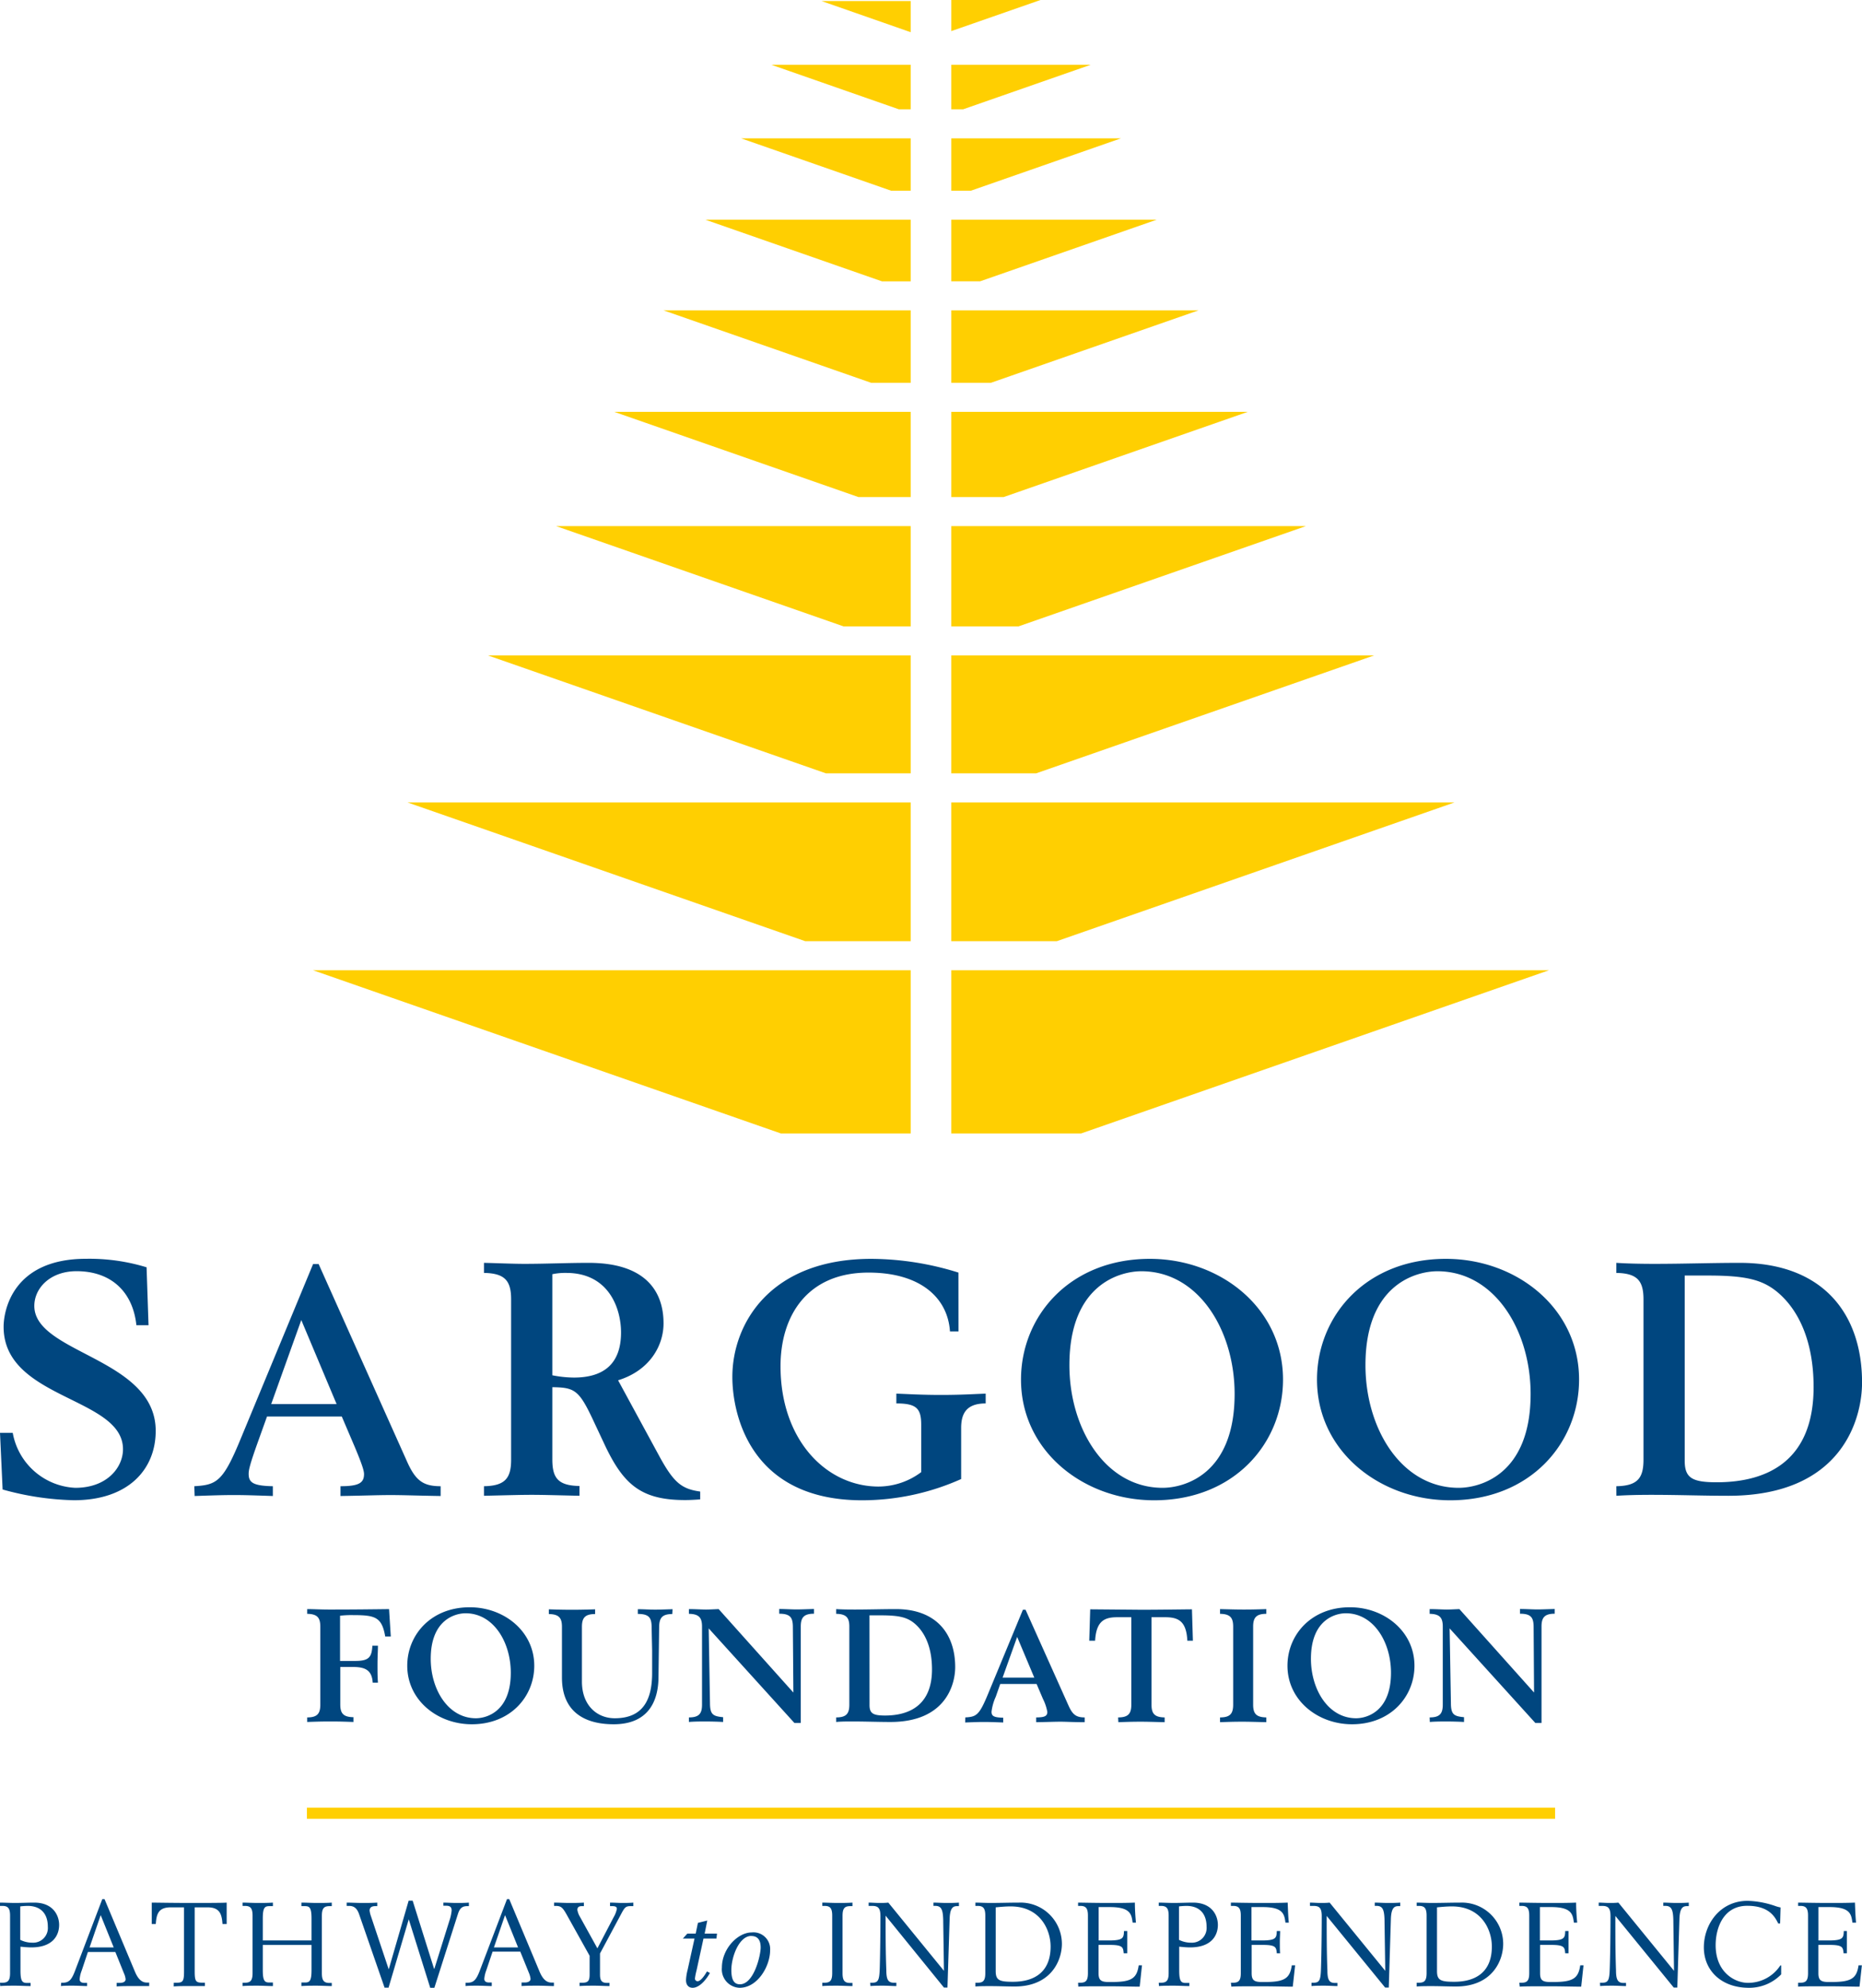 <svg xmlns="http://www.w3.org/2000/svg" viewBox="0 0 334.72 357.31"><g data-name="Layer 2"><g data-name="Layer 1"><g data-name="&lt;Group&gt;"><path data-name="&lt;Path&gt;" d="M56.26 174.4l84.11 29.34h23.34V174.4H56.26zm222.2 0H171.01v29.34h23.34l84.11-29.34zM73.25 144.24l71.5 24.94h18.96v-24.94H73.25zm116.73 24.94l71.49-24.94h-90.46v24.94h18.97zM87.7 117.81l60.77 21.2h15.24v-21.2H87.7zm98.56 21.2l60.77-21.2h-76.02v21.2h15.25zm-3.16-26.42l51.65-18.02h-63.74v18.02h12.09zM99.97 94.57l51.66 18.02h12.08V94.57H99.97zm80.44-5.22l43.9-15.32h-53.3v15.32h9.4zm-70-15.32l43.91 15.32h9.39V74.03h-53.3zm67.72-5.22l37.31-13.02h-44.43v13.02h7.12zm-58.85-13.02l37.32 13.02h7.11V55.79h-44.43zm56.9-5.22l31.73-11.07h-36.9v11.07h5.17zM126.82 39.5l31.72 11.07h5.17V39.5h-36.89zm6.41-14.63l26.96 9.41h3.52v-9.41h-30.48zm41.3 9.41l26.97-9.41h-30.49v9.41h3.52zm-1.4-14.63l22.92-8h-25.04v8h2.12zm-34.45-8l22.91 8h2.12v-8h-25.03zM187.04 0h-16.03v5.59L187.04 0zm-39.35.19h16.02v5.6L147.69.19z" fill="#ffcf01"/></g><path d="M0 257.56h2.29a12 12 0 0 0 11.24 9.88c5.76 0 8.58-3.7 8.58-6.94 0-9.41-21.46-8.93-21.46-22 0-3 1.7-12.23 14.82-12.23a35.18 35.18 0 0 1 10.88 1.53l.35 10.41h-2.18c-.64-6-4.53-9.71-10.76-9.71-4.76 0-7.59 3.06-7.59 6.24 0 8.58 21.82 9.35 21.82 22.46 0 6.94-4.94 12.47-14.7 12.47a51.37 51.37 0 0 1-12.82-1.93zm34.93 9.59c4.06-.24 5.18-.82 8.41-8.7l12.94-31.23h1l15.93 35.58c1.53 3.41 2.94 4.35 6 4.35v1.76c-4-.06-6.64-.17-9-.17s-4.89.11-9 .17v-1.76c3.29 0 4.23-.59 4.23-2.18 0-.64-.41-1.88-1.64-4.82l-2.36-5.53H48l-1.71 4.77c-1.47 4.11-1.59 4.94-1.59 5.53 0 1.52.71 2.17 4.35 2.23v1.76c-5-.17-5.64-.17-7-.17s-2.06 0-7.06.17zm25.58-14.76l-6.35-15.11-5.41 15.11zM87 267.15c3.82-.06 4.88-1.47 4.88-4.76v-28.82c0-3.29-1.06-4.7-4.88-4.76V227c2.76.06 5.11.18 7.29.18 3.82 0 7.7-.18 11.52-.18 10.24 0 13.47 5.12 13.47 10.88 0 4-2.47 8.47-8.17 10.23l7.35 13.53c2.64 4.88 4.06 6 7.41 6.47v1.41c-.89.06-1.77.12-2.71.12-7.82 0-11-2.71-14.35-9.71l-2.29-4.88c-2.47-5.23-3.29-5.64-7.23-5.7v13c0 3.29 1 4.7 4.88 4.76v1.76c-4.71-.11-6.71-.17-8.59-.17s-3.88.06-8.58.17zm12.29-19.94a20.67 20.67 0 0 0 3.88.41c5.29 0 8.47-2.41 8.47-8.11 0-4.29-2.18-10.7-9.83-10.7a11.21 11.21 0 0 0-2.52.23zm73.01-7.88h-1.53c-.41-6.17-5.46-10.58-14.64-10.58-11.11 0-15.82 7.88-15.82 16.82 0 13.29 8.24 21.64 17.64 21.64a12.86 12.86 0 0 0 7.65-2.59v-8.53c0-2.94-.88-3.82-4.47-3.82v-1.76c1.94.06 4.29.23 8.06.23s6.05-.17 8-.23v1.76c-3.47 0-4.41 1.82-4.41 4.41v9.18a43.64 43.64 0 0 1-17.78 3.82c-20.35 0-23.35-15.76-23.35-22.17 0-9.53 6.76-21.23 25-21.23a53.07 53.07 0 0 1 15.64 2.47zm34.41-13.05c12.7 0 23.93 8.88 23.93 21.7 0 11.41-8.76 21.7-23.17 21.7-12.7 0-23.93-8.88-23.93-21.7 0-11.41 8.76-21.7 23.17-21.7zm2.29 41.16c3.76 0 12.94-2.29 12.94-16.87 0-11.41-6.47-22.06-16.76-22.06-3.77 0-12.94 2.3-12.94 16.88 0 11.41 6.47 22.05 16.76 22.05zm50.92-41.16c12.71 0 23.94 8.88 23.94 21.7 0 11.41-8.77 21.7-23.17 21.7-12.71 0-23.94-8.88-23.94-21.7 0-11.41 8.76-21.7 23.17-21.7zm2.3 41.16c3.76 0 12.93-2.29 12.93-16.87 0-11.41-6.47-22.06-16.76-22.06-3.76 0-12.93 2.3-12.93 16.88 0 11.41 6.46 22.05 16.76 22.05zm28.34-.29c3.82-.06 4.88-1.47 4.88-4.76v-28.82c0-3.29-1.06-4.7-4.88-4.76V227c1.82.12 4.06.18 6.88.18 5.18 0 10.35-.18 15.29-.18 14.94 0 22 9.12 22 21.53 0 6.29-3.41 20.34-24.05 20.34-4.47 0-9.11-.17-13.82-.17-2.47 0-4.64.06-6.29.17zm12.29-4.59c0 3.12 1.35 3.88 5.76 3.88 9.35 0 17.41-4.05 17.41-17.11 0-8.17-2.65-13.76-6.35-16.94-2.82-2.41-5.88-3.11-12.7-3.11h-4.12zM55.22 308.71c1.85 0 2.36-.71 2.36-2.31v-14c0-1.59-.51-2.28-2.36-2.31v-.85c1.33 0 2.28.08 4 .08 4.7 0 8.29-.05 10.72-.08l.31 4.93h-1c-.6-3.48-1.79-3.85-5.73-3.85a17.44 17.44 0 0 0-2.39.11v8.13h2.65c2.45 0 3.05-.57 3.16-2.74h1c0 .83-.08 1.94-.08 3.36s0 2.17.08 3.28H67c-.14-2.25-1.34-2.82-3.59-2.82h-2.24v6.72c0 1.6.51 2.28 2.37 2.31v.86c-2.28-.09-3.25-.09-4.16-.09s-1.88 0-4.16.09zm29.22-19.8c6.16 0 11.6 4.3 11.6 10.51 0 5.53-4.25 10.52-11.23 10.52-6.15 0-11.6-4.31-11.6-10.52 0-5.53 4.25-10.51 11.23-10.51zm1.11 19.95c1.83 0 6.27-1.12 6.27-8.18 0-5.53-3.13-10.69-8.12-10.69-1.82 0-6.27 1.11-6.27 8.18 0 5.53 3.14 10.69 8.12 10.69zm35.3-18.73c-1.85 0-2.33.72-2.36 2.31l-.12 9.15c-.05 4.16-1.79 8.35-8.06 8.35-5.27 0-9.29-2.28-9.29-8.38v-9.12c0-1.59-.51-2.28-2.36-2.31v-.85c2.28.08 3.24.08 4.16.08s1.88 0 4.16-.08v.85c-1.86 0-2.37.72-2.37 2.31v9.83c0 4.28 2.71 6.59 5.9 6.59 5 0 6.72-3.2 6.72-8.16v-4l-.09-4.14c0-1.71-.4-2.45-2.48-2.45v-.85c1.06 0 2.2.08 3.08.08s2-.05 3.16-.08zm2.99 18.58c1.85 0 2.36-.71 2.36-2.31v-14c0-1.59-.51-2.28-2.36-2.31v-.85c1.16 0 2.28.08 3.07.08.63 0 1.46-.05 2.28-.08l13.43 15-.09-11.72c0-1.71-.4-2.45-2.45-2.45v-.85c1 0 2.19.08 3.08.08s2.05-.05 3.16-.08v.85c-1.85 0-2.37.72-2.37 2.31v17.33h-1.14l-15.41-17 .23 13.4c0 2.11.57 2.39 2.36 2.56v.86c-.85-.06-2.39-.09-3.08-.09s-2.22 0-3.07.09zm26.47 0c1.86 0 2.37-.71 2.37-2.31v-14c0-1.59-.51-2.28-2.37-2.31v-.85c.89.06 2 .08 3.34.08 2.51 0 5-.08 7.41-.08 7.23 0 10.65 4.41 10.65 10.43 0 3.05-1.65 9.86-11.65 9.86-2.17 0-4.42-.09-6.7-.09-1.19 0-2.25 0-3.05.09zm6-2.22c0 1.51.65 1.88 2.79 1.88 4.53 0 8.44-2 8.44-8.29 0-4-1.29-6.67-3.08-8.21-1.37-1.17-2.85-1.51-6.16-1.51h-2zm17.22 2.22c2-.11 2.51-.4 4.08-4.21l6.27-15.14h.48l7.73 17.24c.74 1.66 1.42 2.11 2.9 2.11v.86c-2 0-3.22-.09-4.36-.09s-2.36.06-4.36.09v-.86c1.6 0 2-.28 2-1a8.61 8.61 0 0 0-.79-2.34l-1.14-2.68h-6.53L179 305a9.08 9.08 0 0 0-.76 2.68c0 .74.34 1.05 2.1 1.08v.86c-2.45-.09-2.73-.09-3.42-.09s-1 0-3.42.09zm12.4-7.15l-3.08-7.32-2.62 7.32zm15.07 7.15c1.86 0 2.37-.71 2.37-2.31v-15.7h-2.51c-2.28 0-3.79.63-4 4.22h-1.05l.17-5.64 9.14.08c3.05 0 6.1-.05 9.15-.08l.17 5.64h-1c-.17-3.59-1.68-4.22-4-4.22H207v15.7c0 1.6.51 2.28 2.36 2.31v.86c-2.28-.06-3.24-.09-4.16-.09s-1.88 0-4.16.09zm18.32 0c1.85 0 2.36-.71 2.36-2.31v-14c0-1.59-.51-2.28-2.36-2.31v-.85c2.28.06 3.25.08 4.16.08s1.88 0 4.16-.08v.85c-1.85 0-2.37.72-2.37 2.31v14c0 1.6.52 2.28 2.37 2.31v.86c-2.28-.06-3.25-.09-4.16-.09s-1.88 0-4.16.09zm23.35-19.8c6.15 0 11.6 4.3 11.6 10.51 0 5.53-4.25 10.52-11.23 10.52-6.16 0-11.6-4.31-11.6-10.52 0-5.53 4.25-10.51 11.23-10.51zm1.11 19.95c1.82 0 6.27-1.12 6.27-8.18 0-5.53-3.14-10.69-8.12-10.69-1.83 0-6.27 1.11-6.27 8.18 0 5.53 3.13 10.69 8.12 10.69zm13.22-.15c1.85 0 2.36-.71 2.36-2.31v-14c0-1.59-.51-2.28-2.36-2.31v-.85c1.16 0 2.28.08 3.07.08.63 0 1.46-.05 2.28-.08l13.42 15-.08-11.72c0-1.71-.4-2.45-2.45-2.45v-.85c1.05 0 2.19.08 3.08.08s2-.05 3.16-.08v.85c-1.85 0-2.37.72-2.37 2.31v17.33H276l-15.41-17 .23 13.4c0 2.11.57 2.39 2.36 2.56v.86c-.85-.06-2.39-.09-3.08-.09s-2.22 0-3.07.09zM0 356.4h.41c1 0 1.4-.36 1.4-1.73v-10.34c0-1.38-.43-1.74-1.4-1.74H0V342c.74 0 1.76.06 2.71.06 1.14 0 2.31-.06 3.45-.06 3.41 0 4.47 2.33 4.47 4 0 1.89-1.14 4.05-5 4.05-.66 0-1.29-.07-1.95-.13v4.28c0 2 .36 2.24 1.21 2.24h.61v.56c-.93 0-1.82-.07-2.75-.07s-2 0-2.71.07zm3.64-7.71a4.83 4.83 0 0 0 2.18.51 2.64 2.64 0 0 0 2.78-2.84c0-2.47-1.36-3.77-3.62-3.77a12 12 0 0 0-1.34.09zM11 356.4h.26c1.16 0 1.63-.53 2.28-2.28l4.85-12.75h.4l5.45 13c.51 1.23 1.16 2 2.14 2h.44v.63h-2.93c-1.11 0-2.14 0-2.92.07v-.64h.53c.68 0 1.08-.23 1.08-.67a3.48 3.48 0 0 0-.3-1.06l-1.54-3.82H15.8l-1.12 3.35a5.26 5.26 0 0 0-.36 1.53c0 .38.21.67.87.67h.46v.57c-.74 0-1.61-.07-2.6-.07-.81 0-1.59 0-2.1.07zm7.1-12.15l-2 5.8h4.34zm13.14 12.15h.49c1.14 0 1.35-.27 1.35-2v-11.55h-2.41c-2.27 0-2.54 1.31-2.67 3h-.72V342c.63 0 4 .06 6.73.06 2.54 0 6 0 6.74-.06v3.85H40c-.13-1.65-.4-3-2.67-3H35v11.54c0 1.74.21 2 1.35 2h.49v.61H34c-1.07 0-2 0-2.77.07zm12.36 0h.4c1 0 1.4-.36 1.4-1.73v-10.34c0-1.38-.42-1.74-1.4-1.74h-.4V342c.74 0 1.76.06 2.71.06s1.82 0 2.75-.06v.63h-.61c-.85 0-1.21.24-1.21 2.25v3.92H56v-3.92c0-2-.36-2.25-1.21-2.25h-.61V342c.93 0 1.82.06 2.75.06s2 0 2.71-.06v.63h-.38c-1 0-1.4.36-1.4 1.74v10.34c0 1.37.43 1.73 1.4 1.73h.38v.56c-.74 0-1.76-.07-2.71-.07s-1.82 0-2.75.07v-.64h.61c.85 0 1.21-.23 1.21-2.24v-4.51h-8.76v4.51c0 2 .36 2.24 1.21 2.24h.61v.64c-.93 0-1.82-.07-2.75-.07s-2 0-2.71.07zM62.32 342c.8 0 1.8.06 2.75.06s1.84 0 2.75-.06v.63h-.38c-.51 0-1 .17-1 .81a4.84 4.84 0 0 0 .27 1.08l3.17 9.48 3.58-12.35h.72l3.85 12.25h.05l2.69-8.6a8.2 8.2 0 0 0 .42-1.87c0-.68-.34-.87-1-.87h-.49V342c.63 0 1.52.06 2.31.06s1.54 0 2.28-.06v.63H84c-.82 0-1.33.28-1.69 1.44l-4.24 13.28h-.72L73.48 345l-3.63 12.28h-.72l-4.57-13.18c-.42-1.23-1.06-1.51-1.82-1.51h-.42zm21.38 14.4h.3c1.17 0 1.63-.53 2.29-2.28l4.85-12.75h.4l5.44 13c.51 1.23 1.17 2 2.14 2h.45v.63c-.81 0-1.78-.07-2.88-.07s-2.14 0-2.93.07v-.64h.53c.68 0 1.08-.23 1.08-.67a3.8 3.8 0 0 0-.29-1.06l-1.55-3.82h-4.98l-1.13 3.35a5.6 5.6 0 0 0-.36 1.53c0 .38.22.67.87.67h.47v.64c-.74 0-1.61-.07-2.61-.07-.8 0-1.59 0-2.09.07zm7.09-12.15l-2 5.8h4.34zm13.4 12.15h.51c1.06 0 1.29-.4 1.29-1.5v-3.35l-4.06-7.28c-.83-1.49-1.1-1.68-2.14-1.68h-.19V342c.91 0 1.8.06 2.67.06s1.8 0 2.69-.06v.63h-.38c-.45 0-.79.15-.79.68a3.54 3.54 0 0 0 .47 1.25l3.13 5.66 2.92-5.6a4.72 4.72 0 0 0 .58-1.5c0-.36-.26-.49-.83-.49h-.4V342c.87 0 1.44.06 2.1.06s1.41 0 2.09-.06v.63h-.53c-.87 0-1.06.28-1.71 1.51l-3.75 7v3.79c0 1.25.46 1.5 1.29 1.5h.42v.57c-.89 0-1.8-.07-2.69-.07s-1.9 0-2.69.07zm20.66-7.94h-2.1l.81-.89h1.5l.4-1.93 1.68-.42-.47 2.35h2.22l-.1.89h-2.33l-1.25 5.74a11.09 11.09 0 0 0-.28 1.4.47.47 0 0 0 .47.53c.63 0 1.4-1.27 1.69-1.76l.53.28c-.74 1.31-1.93 2.66-3.11 2.66-.74 0-1.19-.53-1.19-1.37a8.69 8.69 0 0 1 .28-1.82zm10.28-1.1a3 3 0 0 1 3.31 3.2c0 2.84-2.23 6.75-5.49 6.75a3.31 3.31 0 0 1-3.18-3.62c0-3.41 2.86-6.33 5.36-6.33zm-.08.63c-2.18 0-3.58 3.75-3.58 6.13 0 1.8.51 2.56 1.54 2.56 2.52 0 3.73-5.21 3.73-6.61 0-1.8-.97-2.07-1.69-2.07zm12.77 8.41h.38c1 0 1.4-.36 1.4-1.73v-10.34c0-1.38-.42-1.74-1.4-1.74h-.38V342c.74 0 1.76.06 2.71.06s1.82 0 2.71-.06v.63h-.38c-1 0-1.4.36-1.4 1.74v10.34c0 1.37.43 1.73 1.4 1.73h.38v.56c-.89 0-1.78-.07-2.71-.07s-2 0-2.71.07zm8.61 0h.34c1.12 0 1.31-.46 1.38-2.69.08-2.79.12-6.82.12-9.27 0-1.53-.46-1.85-1.52-1.85h-.6V342c.58 0 1.21.06 1.87.06s1.14 0 1.67-.06l10 12.26-.13-8.68c0-2.44-.36-3-1.5-3h-.26V342c.66 0 1.51.06 2.29.06s1.53 0 2.29-.06v.63h-.34c-.66 0-1.27.24-1.33 2.29l-.39 12.35h-.63l-10.49-12.92c0 3.28 0 6.55.13 9.83 0 1.74.38 2.22 1.38 2.22h.42v.6c-.7 0-1.55-.07-2.33-.07s-1.67 0-2.33.07zm18.91 0h.39c1 0 1.39-.36 1.39-1.73v-10.34c0-1.38-.42-1.74-1.39-1.74h-.39V342c.74 0 1.76.06 2.71.06 1.7 0 3.41-.06 5.11-.06a7.43 7.43 0 0 1 7.73 7.39c0 3.09-2 7.69-8.51 7.69-1.3 0-2.82-.07-4.33-.07-1 0-2 0-2.71.07zm3.65-2.09c0 1.65.67 1.92 3.09 1.92 3.7 0 6.78-1.61 6.78-6.33 0-3.09-1.93-7.22-7.18-7.22-.89 0-1.78.08-2.69.17zm14.81 2.09h.38c1 0 1.39-.36 1.39-1.73v-10.34c0-1.38-.42-1.74-1.39-1.74h-.38V342c.67 0 3.09.06 5.21.06 2.49 0 3.49 0 5-.06 0 1.31.09 2.46.19 3.6h-.59c-.21-1.48-.36-2.8-4.11-2.8h-2v6h1.84c2.58 0 2.67-.45 2.71-1.7h.59v4.01H202c-.1-1.06-.13-1.51-2.52-1.51h-2v5.09c0 1.27.46 1.58 1.82 1.58h.57c3.56 0 4.49-.67 4.83-3h.59c-.15 1.32-.27 2.55-.42 3.84-1.27 0-3.54-.07-5.82-.07-2.63 0-4.54 0-5.21.07zm14.5 0h.38c1 0 1.4-.36 1.4-1.73v-10.34c0-1.38-.43-1.74-1.4-1.74h-.38V342c.74 0 1.75.06 2.71.06 1.14 0 2.31-.06 3.45-.06 3.41 0 4.47 2.33 4.47 4 0 1.89-1.14 4.05-5 4.05-.66 0-1.29-.07-1.95-.13v4.28c0 2 .36 2.24 1.21 2.24h.61v.56c-.93 0-1.82-.07-2.75-.07s-2 0-2.71.07zm3.64-7.71a4.8 4.8 0 0 0 2.18.51 2.64 2.64 0 0 0 2.78-2.84c0-2.47-1.36-3.77-3.63-3.77a11.94 11.94 0 0 0-1.33.09zm9.33 7.71h.38c1 0 1.4-.36 1.4-1.73v-10.34c0-1.38-.43-1.74-1.4-1.74h-.38V342c.68 0 3.09.06 5.21.06 2.5 0 3.49 0 5-.06.05 1.31.09 2.46.2 3.6h-.6c-.21-1.48-.36-2.8-4.11-2.8h-2v6h1.84c2.59 0 2.67-.45 2.71-1.7h.6c0 .49-.05 1.15-.05 2.08s0 1.5.05 1.93h-.6c-.1-1.06-.12-1.51-2.52-1.51h-2v5.09c0 1.27.47 1.58 1.82 1.58h.57c3.56 0 4.49-.67 4.83-3h.6c-.15 1.32-.28 2.55-.43 3.84-1.27 0-3.53-.07-5.82-.07-2.63 0-4.53 0-5.21.07zm14.49 0h.34c1.12 0 1.31-.46 1.37-2.69.09-2.79.13-6.82.13-9.27 0-1.53-.46-1.85-1.52-1.85h-.6V342c.57 0 1.21.06 1.87.06s1.14 0 1.67-.06l10 12.26-.13-8.68c0-2.44-.36-3-1.5-3h-.26V342c.66 0 1.51.06 2.29.06s1.52 0 2.29-.06v.63h-.34c-.66 0-1.27.24-1.34 2.29l-.38 12.35H249l-10.51-12.88c0 3.28 0 6.55.13 9.83 0 1.74.38 2.22 1.37 2.22h.43v.56c-.7 0-1.55-.07-2.33-.07s-1.67 0-2.33.07zm18.91 0h.38c1 0 1.4-.36 1.4-1.73v-10.34c0-1.38-.42-1.74-1.4-1.74h-.38V342c.74 0 1.76.06 2.71.06 1.7 0 3.41-.06 5.11-.06a7.43 7.43 0 0 1 7.73 7.39c0 3.09-2 7.69-8.52 7.69-1.29 0-2.81-.07-4.32-.07-.95 0-2 0-2.71.07zm3.65-2.09c0 1.65.67 1.92 3.09 1.92 3.7 0 6.77-1.61 6.77-6.33 0-3.09-1.92-7.22-7.18-7.22-.88 0-1.77.08-2.68.17zm14.8 2.09h.39c1 0 1.39-.36 1.39-1.73v-10.34c0-1.38-.42-1.74-1.39-1.74h-.39V342c.68 0 3.1.06 5.21.06 2.5 0 3.5 0 5-.06 0 1.31.09 2.46.19 3.6h-.59c-.21-1.48-.36-2.8-4.11-2.8h-2v6h1.84c2.58 0 2.67-.45 2.71-1.7h.59v4.01h-.59c-.1-1.06-.13-1.51-2.52-1.51h-2v5.09c0 1.27.46 1.58 1.82 1.58h.57c3.56 0 4.49-.67 4.83-3h.59c-.15 1.32-.27 2.55-.42 3.84-1.27 0-3.54-.07-5.83-.07-2.62 0-4.53 0-5.21.07zm14.5 0h.38c1.13 0 1.32-.46 1.38-2.69.09-2.79.13-6.82.13-9.27 0-1.53-.47-1.85-1.53-1.85h-.59V342c.57 0 1.21.06 1.86.06s1.15 0 1.68-.06l10 12.26-.12-8.68c0-2.44-.36-3-1.51-3h-.3V342c.66 0 1.5.06 2.29.06s1.52 0 2.29-.06v.63h-.34c-.66 0-1.27.24-1.34 2.29l-.38 12.35h-.64l-10.5-12.88c0 3.28 0 6.55.12 9.83 0 1.74.39 2.22 1.38 2.22h.42v.56c-.69 0-1.54-.07-2.32-.07s-1.68 0-2.33.07zM320 345.75h-.34c-.55-1.1-1.57-3.18-5.57-3.18-4.3 0-5.68 4-5.68 7.08 0 5 3.58 6.77 5.78 6.77a6.9 6.9 0 0 0 5.85-3.13h.15v1.61a8 8 0 0 1-5.83 2.41c-4.8 0-8.07-3-8.07-7.28 0-4.09 2.86-8.35 7.88-8.35a16.61 16.61 0 0 1 4.85.89 6.41 6.41 0 0 0 1.06.3zm3.24 10.65h.38c1 0 1.4-.36 1.4-1.73v-10.34c0-1.38-.43-1.74-1.4-1.74h-.38V342c.68 0 3.09.06 5.21.06 2.5 0 3.49 0 5-.06.05 1.31.09 2.46.2 3.6H333c-.21-1.48-.36-2.8-4.11-2.8h-2v6h1.84c2.59 0 2.67-.45 2.72-1.7h.55v4.01h-.59c-.11-1.06-.13-1.51-2.53-1.51h-2v5.09c0 1.27.47 1.58 1.82 1.58h.57c3.56 0 4.49-.67 4.83-3h.6c-.15 1.32-.28 2.55-.43 3.84-1.27 0-3.53-.07-5.82-.07-2.63 0-4.53 0-5.21.07z" fill="#00467f"/><path fill="none" stroke="#ffcf01" stroke-miterlimit="10" stroke-width="2" d="M55.17 325.93h224.38"/></g></g></svg>